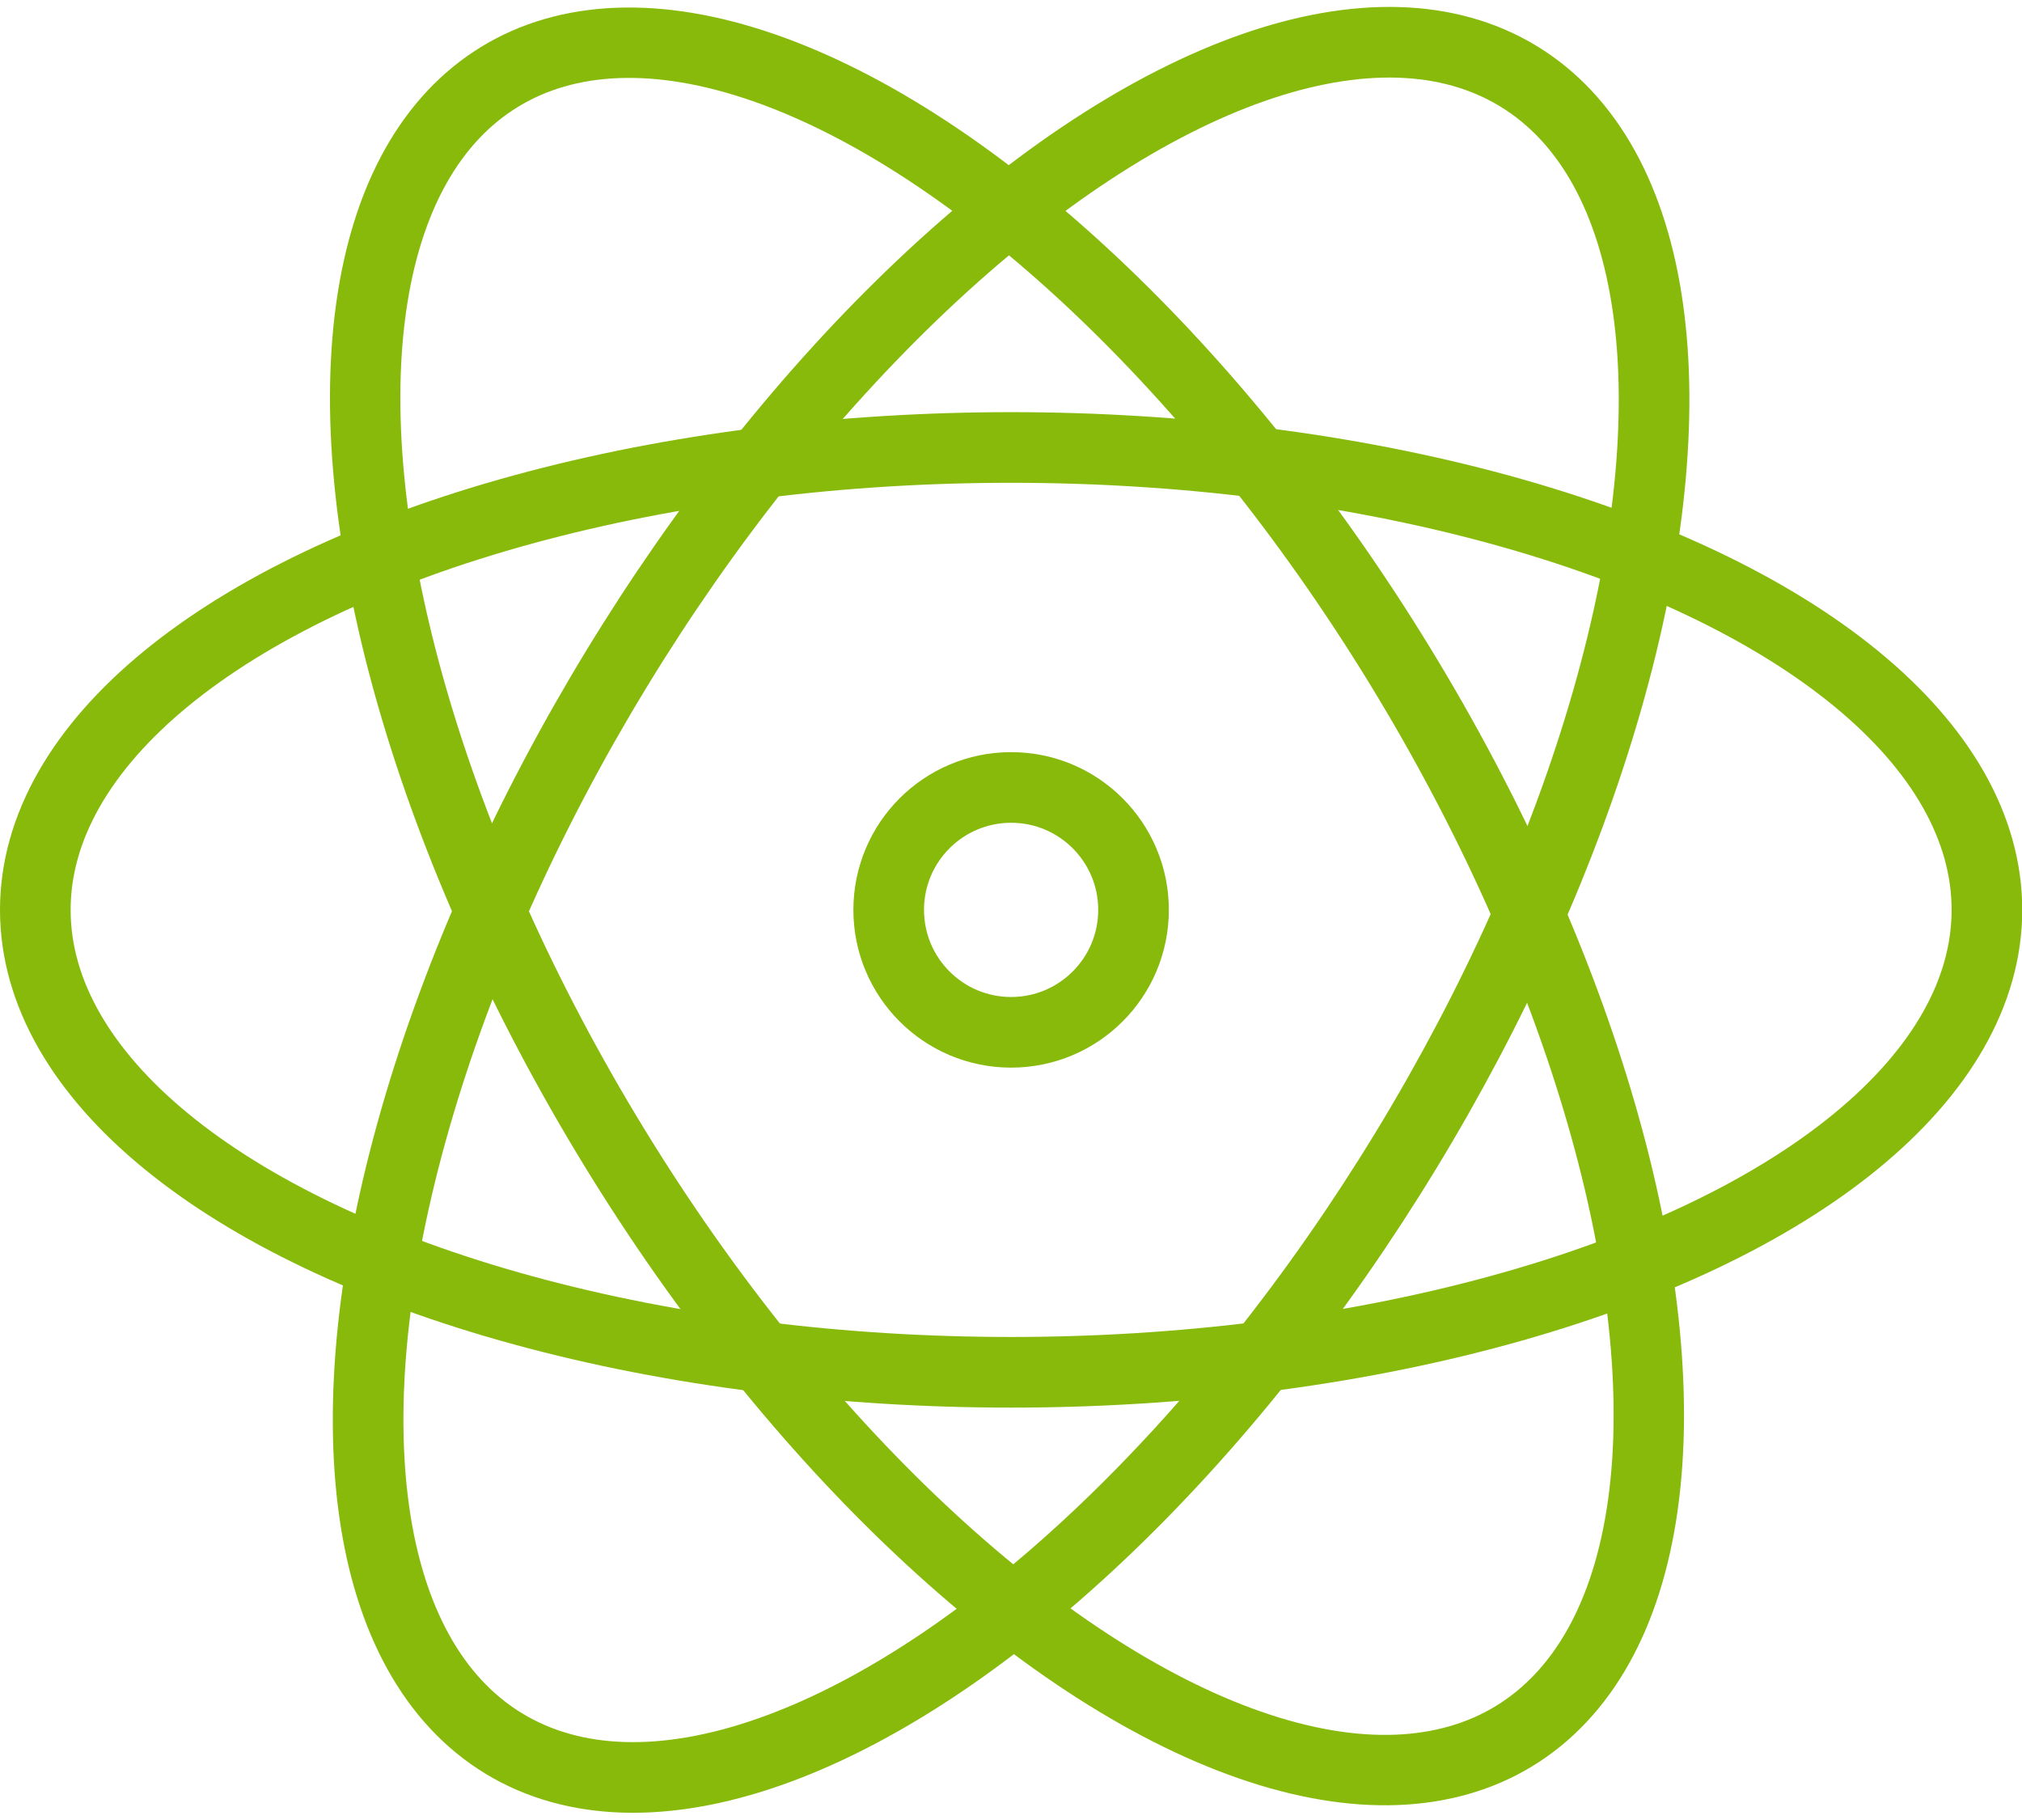 <svg width="90px" height="81px" xmlns="http://www.w3.org/2000/svg" xmlns:xlink="http://www.w3.org/1999/xlink" viewBox="0 0 85.89 76.71"><defs><style>.cls-1,.cls-3{fill:none;}.cls-2{clip-path:url(#clip-path);}.cls-3{stroke:#87ba0b;stroke-linecap:round;stroke-linejoin:round;stroke-width:3px;}</style><clipPath id="clip-path" transform="translate(0 0)"><rect class="cls-1" width="85.89" height="76.71"/></clipPath></defs><title>approach3</title><g id="Слой_2" data-name="Слой 2"><g id="Слой_1-2" data-name="Слой 1"><g class="cls-2"><ellipse class="cls-3" cx="42.95" cy="38.35" rx="41.45" ry="19.64"/><ellipse class="cls-3" cx="42.95" cy="38.36" rx="41.45" ry="19.64" transform="translate(-12.15 55.09) rotate(-58.67)"/><ellipse class="cls-3" cx="42.95" cy="38.36" rx="19.64" ry="41.45" transform="matrix(0.85, -0.52, 0.52, 0.85, -13.68, 27.93)"/><circle class="cls-3" cx="42.95" cy="38.35" r="5.2"/></g></g></g></svg>